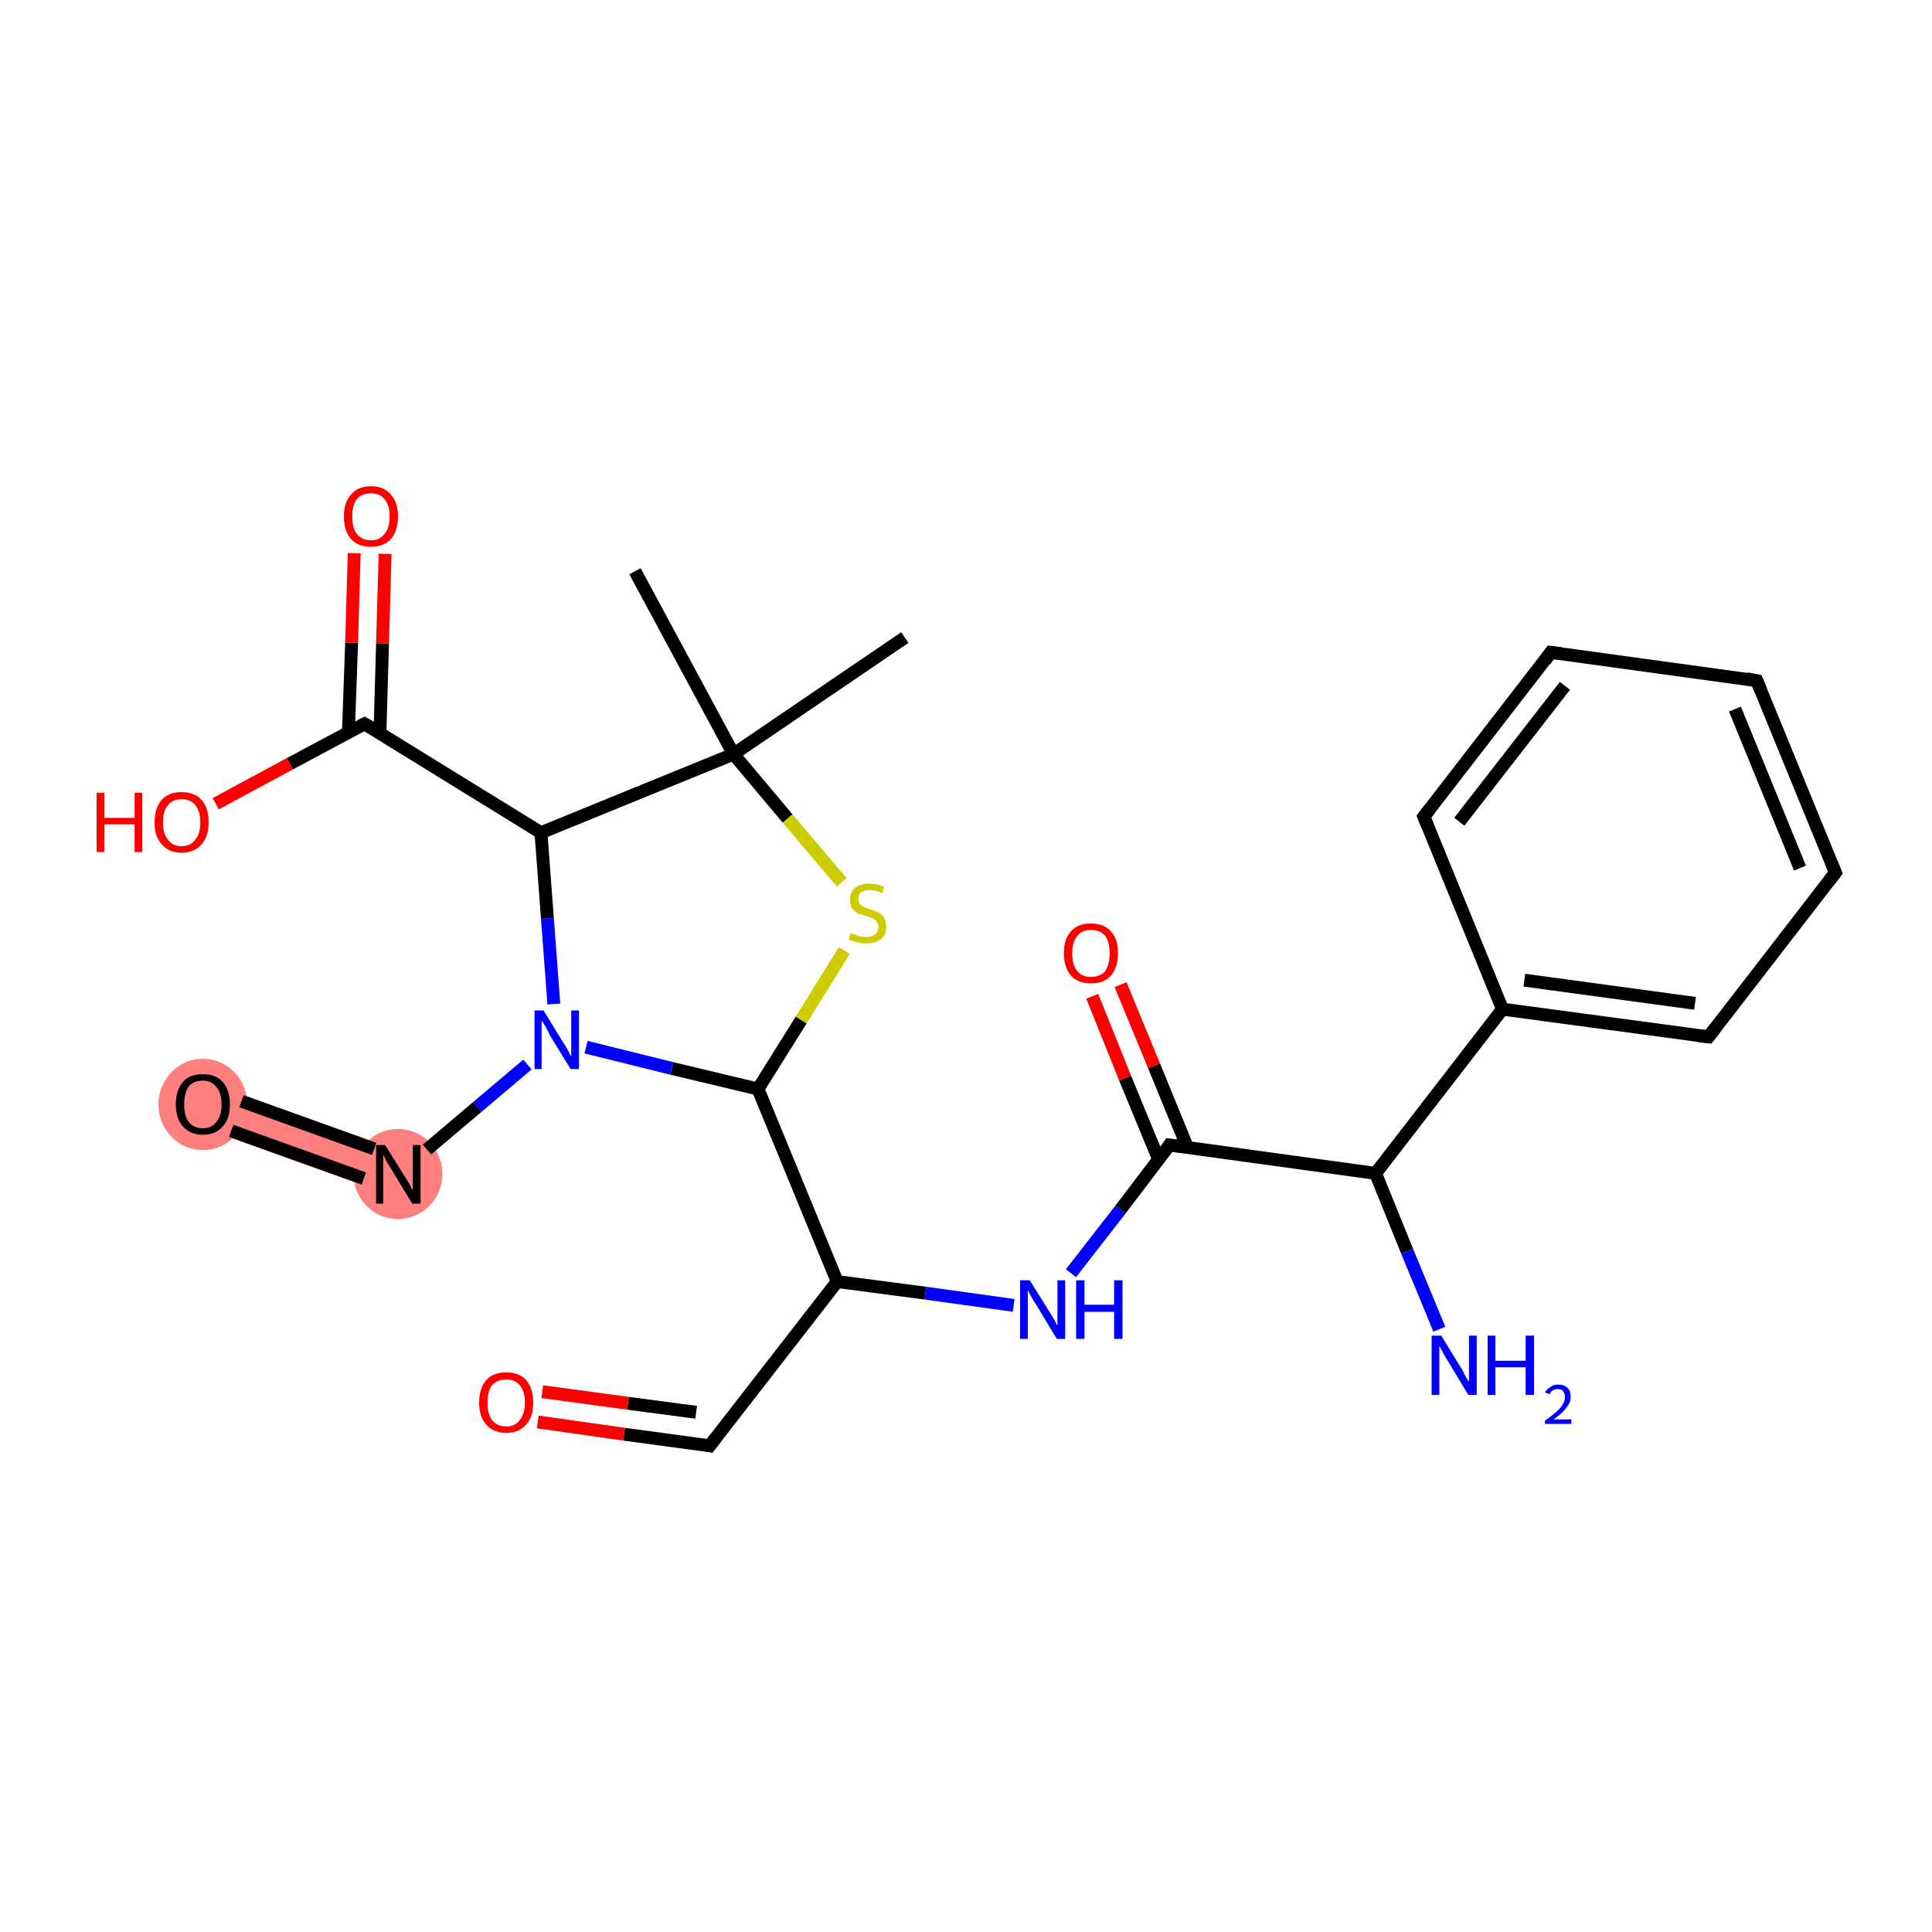 <?xml version='1.0' encoding='iso-8859-1'?>
<svg version='1.1' baseProfile='full'
              xmlns='http://www.w3.org/2000/svg'
                      xmlns:rdkit='http://www.rdkit.org/xml'
                      xmlns:xlink='http://www.w3.org/1999/xlink'
                  xml:space='preserve'
width='300px' height='300px' viewBox='0 0 300 300'>
<!-- END OF HEADER -->
<rect style='opacity:1.0;fill:#FFFFFF;stroke:none' width='300.0' height='300.0' x='0.0' y='0.0'> </rect>
<path class='bond-20 atom-20 atom-21' d='M 32.6,168.2 L 63.0,179.1 L 60.7,185.6 L 30.3,174.7 Z' style='fill:#FF7F7F;fill-rule:evenodd;fill-opacity:1;stroke:#FF7F7F;stroke-width:0.0px;stroke-linecap:butt;stroke-linejoin:miter;stroke-miterlimit:10;stroke-opacity:1;' />
<ellipse cx='61.8' cy='182.3' rx='6.4' ry='6.5' class='atom-20'  style='fill:#FF7F7F;fill-rule:evenodd;stroke:#FF7F7F;stroke-width:1.0px;stroke-linecap:butt;stroke-linejoin:miter;stroke-opacity:1' />
<ellipse cx='31.5' cy='171.5' rx='6.4' ry='6.6' class='atom-21'  style='fill:#FF7F7F;fill-rule:evenodd;stroke:#FF7F7F;stroke-width:1.0px;stroke-linecap:butt;stroke-linejoin:miter;stroke-opacity:1' />
<path class='bond-0 atom-0 atom-1' d='M 140.5,99.0 L 113.9,117.1' style='fill:none;fill-rule:evenodd;stroke:#000000;stroke-width:2.0px;stroke-linecap:butt;stroke-linejoin:miter;stroke-opacity:1' />
<path class='bond-1 atom-1 atom-2' d='M 113.9,117.1 L 98.6,88.7' style='fill:none;fill-rule:evenodd;stroke:#000000;stroke-width:2.0px;stroke-linecap:butt;stroke-linejoin:miter;stroke-opacity:1' />
<path class='bond-2 atom-1 atom-3' d='M 113.9,117.1 L 122.3,127.1' style='fill:none;fill-rule:evenodd;stroke:#000000;stroke-width:2.0px;stroke-linecap:butt;stroke-linejoin:miter;stroke-opacity:1' />
<path class='bond-2 atom-1 atom-3' d='M 122.3,127.1 L 130.7,137.0' style='fill:none;fill-rule:evenodd;stroke:#CCCC00;stroke-width:2.0px;stroke-linecap:butt;stroke-linejoin:miter;stroke-opacity:1' />
<path class='bond-3 atom-3 atom-4' d='M 131.1,147.6 L 124.4,158.4' style='fill:none;fill-rule:evenodd;stroke:#CCCC00;stroke-width:2.0px;stroke-linecap:butt;stroke-linejoin:miter;stroke-opacity:1' />
<path class='bond-3 atom-3 atom-4' d='M 124.4,158.4 L 117.7,169.1' style='fill:none;fill-rule:evenodd;stroke:#000000;stroke-width:2.0px;stroke-linecap:butt;stroke-linejoin:miter;stroke-opacity:1' />
<path class='bond-4 atom-4 atom-5' d='M 117.7,169.1 L 130.0,199.0' style='fill:none;fill-rule:evenodd;stroke:#000000;stroke-width:2.0px;stroke-linecap:butt;stroke-linejoin:miter;stroke-opacity:1' />
<path class='bond-5 atom-5 atom-6' d='M 130.0,199.0 L 110.2,224.5' style='fill:none;fill-rule:evenodd;stroke:#000000;stroke-width:2.0px;stroke-linecap:butt;stroke-linejoin:miter;stroke-opacity:1' />
<path class='bond-6 atom-6 atom-7' d='M 110.2,224.5 L 96.9,222.7' style='fill:none;fill-rule:evenodd;stroke:#000000;stroke-width:2.0px;stroke-linecap:butt;stroke-linejoin:miter;stroke-opacity:1' />
<path class='bond-6 atom-6 atom-7' d='M 96.9,222.7 L 83.5,220.8' style='fill:none;fill-rule:evenodd;stroke:#FF0000;stroke-width:2.0px;stroke-linecap:butt;stroke-linejoin:miter;stroke-opacity:1' />
<path class='bond-6 atom-6 atom-7' d='M 108.1,219.3 L 97.5,217.9' style='fill:none;fill-rule:evenodd;stroke:#000000;stroke-width:2.0px;stroke-linecap:butt;stroke-linejoin:miter;stroke-opacity:1' />
<path class='bond-6 atom-6 atom-7' d='M 97.5,217.9 L 84.2,216.1' style='fill:none;fill-rule:evenodd;stroke:#FF0000;stroke-width:2.0px;stroke-linecap:butt;stroke-linejoin:miter;stroke-opacity:1' />
<path class='bond-7 atom-5 atom-8' d='M 130.0,199.0 L 143.7,200.8' style='fill:none;fill-rule:evenodd;stroke:#000000;stroke-width:2.0px;stroke-linecap:butt;stroke-linejoin:miter;stroke-opacity:1' />
<path class='bond-7 atom-5 atom-8' d='M 143.7,200.8 L 157.4,202.7' style='fill:none;fill-rule:evenodd;stroke:#0000FF;stroke-width:2.0px;stroke-linecap:butt;stroke-linejoin:miter;stroke-opacity:1' />
<path class='bond-8 atom-8 atom-9' d='M 166.3,197.7 L 174.0,187.8' style='fill:none;fill-rule:evenodd;stroke:#0000FF;stroke-width:2.0px;stroke-linecap:butt;stroke-linejoin:miter;stroke-opacity:1' />
<path class='bond-8 atom-8 atom-9' d='M 174.0,187.8 L 181.6,177.8' style='fill:none;fill-rule:evenodd;stroke:#000000;stroke-width:2.0px;stroke-linecap:butt;stroke-linejoin:miter;stroke-opacity:1' />
<path class='bond-9 atom-9 atom-10' d='M 184.4,178.2 L 179.2,165.5' style='fill:none;fill-rule:evenodd;stroke:#000000;stroke-width:2.0px;stroke-linecap:butt;stroke-linejoin:miter;stroke-opacity:1' />
<path class='bond-9 atom-9 atom-10' d='M 179.2,165.5 L 174.0,152.9' style='fill:none;fill-rule:evenodd;stroke:#FF0000;stroke-width:2.0px;stroke-linecap:butt;stroke-linejoin:miter;stroke-opacity:1' />
<path class='bond-9 atom-9 atom-10' d='M 179.9,180.0 L 174.7,167.4' style='fill:none;fill-rule:evenodd;stroke:#000000;stroke-width:2.0px;stroke-linecap:butt;stroke-linejoin:miter;stroke-opacity:1' />
<path class='bond-9 atom-9 atom-10' d='M 174.7,167.4 L 169.6,154.7' style='fill:none;fill-rule:evenodd;stroke:#FF0000;stroke-width:2.0px;stroke-linecap:butt;stroke-linejoin:miter;stroke-opacity:1' />
<path class='bond-10 atom-9 atom-11' d='M 181.6,177.8 L 213.6,182.2' style='fill:none;fill-rule:evenodd;stroke:#000000;stroke-width:2.0px;stroke-linecap:butt;stroke-linejoin:miter;stroke-opacity:1' />
<path class='bond-11 atom-11 atom-12' d='M 213.6,182.2 L 218.5,194.3' style='fill:none;fill-rule:evenodd;stroke:#000000;stroke-width:2.0px;stroke-linecap:butt;stroke-linejoin:miter;stroke-opacity:1' />
<path class='bond-11 atom-11 atom-12' d='M 218.5,194.3 L 223.5,206.4' style='fill:none;fill-rule:evenodd;stroke:#0000FF;stroke-width:2.0px;stroke-linecap:butt;stroke-linejoin:miter;stroke-opacity:1' />
<path class='bond-12 atom-11 atom-13' d='M 213.6,182.2 L 233.3,156.7' style='fill:none;fill-rule:evenodd;stroke:#000000;stroke-width:2.0px;stroke-linecap:butt;stroke-linejoin:miter;stroke-opacity:1' />
<path class='bond-13 atom-13 atom-14' d='M 233.3,156.7 L 265.3,161.0' style='fill:none;fill-rule:evenodd;stroke:#000000;stroke-width:2.0px;stroke-linecap:butt;stroke-linejoin:miter;stroke-opacity:1' />
<path class='bond-13 atom-13 atom-14' d='M 236.7,152.2 L 263.2,155.8' style='fill:none;fill-rule:evenodd;stroke:#000000;stroke-width:2.0px;stroke-linecap:butt;stroke-linejoin:miter;stroke-opacity:1' />
<path class='bond-14 atom-14 atom-15' d='M 265.3,161.0 L 285.0,135.5' style='fill:none;fill-rule:evenodd;stroke:#000000;stroke-width:2.0px;stroke-linecap:butt;stroke-linejoin:miter;stroke-opacity:1' />
<path class='bond-15 atom-15 atom-16' d='M 285.0,135.5 L 272.8,105.7' style='fill:none;fill-rule:evenodd;stroke:#000000;stroke-width:2.0px;stroke-linecap:butt;stroke-linejoin:miter;stroke-opacity:1' />
<path class='bond-15 atom-15 atom-16' d='M 279.5,134.8 L 269.4,110.1' style='fill:none;fill-rule:evenodd;stroke:#000000;stroke-width:2.0px;stroke-linecap:butt;stroke-linejoin:miter;stroke-opacity:1' />
<path class='bond-16 atom-16 atom-17' d='M 272.8,105.7 L 240.8,101.3' style='fill:none;fill-rule:evenodd;stroke:#000000;stroke-width:2.0px;stroke-linecap:butt;stroke-linejoin:miter;stroke-opacity:1' />
<path class='bond-17 atom-17 atom-18' d='M 240.8,101.3 L 221.1,126.8' style='fill:none;fill-rule:evenodd;stroke:#000000;stroke-width:2.0px;stroke-linecap:butt;stroke-linejoin:miter;stroke-opacity:1' />
<path class='bond-17 atom-17 atom-18' d='M 243.0,106.5 L 226.6,127.6' style='fill:none;fill-rule:evenodd;stroke:#000000;stroke-width:2.0px;stroke-linecap:butt;stroke-linejoin:miter;stroke-opacity:1' />
<path class='bond-18 atom-4 atom-19' d='M 117.7,169.1 L 104.3,165.9' style='fill:none;fill-rule:evenodd;stroke:#000000;stroke-width:2.0px;stroke-linecap:butt;stroke-linejoin:miter;stroke-opacity:1' />
<path class='bond-18 atom-4 atom-19' d='M 104.3,165.9 L 91.0,162.6' style='fill:none;fill-rule:evenodd;stroke:#0000FF;stroke-width:2.0px;stroke-linecap:butt;stroke-linejoin:miter;stroke-opacity:1' />
<path class='bond-19 atom-19 atom-20' d='M 81.9,165.3 L 74.1,171.9' style='fill:none;fill-rule:evenodd;stroke:#0000FF;stroke-width:2.0px;stroke-linecap:butt;stroke-linejoin:miter;stroke-opacity:1' />
<path class='bond-19 atom-19 atom-20' d='M 74.1,171.9 L 66.3,178.5' style='fill:none;fill-rule:evenodd;stroke:#000000;stroke-width:2.0px;stroke-linecap:butt;stroke-linejoin:miter;stroke-opacity:1' />
<path class='bond-20 atom-20 atom-21' d='M 58.1,178.4 L 37.5,171.0' style='fill:none;fill-rule:evenodd;stroke:#000000;stroke-width:2.0px;stroke-linecap:butt;stroke-linejoin:miter;stroke-opacity:1' />
<path class='bond-20 atom-20 atom-21' d='M 56.5,183.0 L 35.9,175.6' style='fill:none;fill-rule:evenodd;stroke:#000000;stroke-width:2.0px;stroke-linecap:butt;stroke-linejoin:miter;stroke-opacity:1' />
<path class='bond-21 atom-19 atom-22' d='M 86.0,155.9 L 85.0,142.6' style='fill:none;fill-rule:evenodd;stroke:#0000FF;stroke-width:2.0px;stroke-linecap:butt;stroke-linejoin:miter;stroke-opacity:1' />
<path class='bond-21 atom-19 atom-22' d='M 85.0,142.6 L 84.0,129.3' style='fill:none;fill-rule:evenodd;stroke:#000000;stroke-width:2.0px;stroke-linecap:butt;stroke-linejoin:miter;stroke-opacity:1' />
<path class='bond-22 atom-22 atom-23' d='M 84.0,129.3 L 56.6,112.4' style='fill:none;fill-rule:evenodd;stroke:#000000;stroke-width:2.0px;stroke-linecap:butt;stroke-linejoin:miter;stroke-opacity:1' />
<path class='bond-23 atom-23 atom-24' d='M 59.0,113.8 L 59.4,99.9' style='fill:none;fill-rule:evenodd;stroke:#000000;stroke-width:2.0px;stroke-linecap:butt;stroke-linejoin:miter;stroke-opacity:1' />
<path class='bond-23 atom-23 atom-24' d='M 59.4,99.9 L 59.8,86.0' style='fill:none;fill-rule:evenodd;stroke:#FF0000;stroke-width:2.0px;stroke-linecap:butt;stroke-linejoin:miter;stroke-opacity:1' />
<path class='bond-23 atom-23 atom-24' d='M 54.1,113.7 L 54.6,99.8' style='fill:none;fill-rule:evenodd;stroke:#000000;stroke-width:2.0px;stroke-linecap:butt;stroke-linejoin:miter;stroke-opacity:1' />
<path class='bond-23 atom-23 atom-24' d='M 54.6,99.8 L 55.0,85.9' style='fill:none;fill-rule:evenodd;stroke:#FF0000;stroke-width:2.0px;stroke-linecap:butt;stroke-linejoin:miter;stroke-opacity:1' />
<path class='bond-24 atom-23 atom-25' d='M 56.6,112.4 L 45.0,118.6' style='fill:none;fill-rule:evenodd;stroke:#000000;stroke-width:2.0px;stroke-linecap:butt;stroke-linejoin:miter;stroke-opacity:1' />
<path class='bond-24 atom-23 atom-25' d='M 45.0,118.6 L 33.5,124.8' style='fill:none;fill-rule:evenodd;stroke:#FF0000;stroke-width:2.0px;stroke-linecap:butt;stroke-linejoin:miter;stroke-opacity:1' />
<path class='bond-25 atom-22 atom-1' d='M 84.0,129.3 L 113.9,117.1' style='fill:none;fill-rule:evenodd;stroke:#000000;stroke-width:2.0px;stroke-linecap:butt;stroke-linejoin:miter;stroke-opacity:1' />
<path class='bond-26 atom-18 atom-13' d='M 221.1,126.8 L 233.3,156.7' style='fill:none;fill-rule:evenodd;stroke:#000000;stroke-width:2.0px;stroke-linecap:butt;stroke-linejoin:miter;stroke-opacity:1' />
<path d='M 111.2,223.2 L 110.2,224.5 L 109.6,224.4' style='fill:none;stroke:#000000;stroke-width:2.0px;stroke-linecap:butt;stroke-linejoin:miter;stroke-miterlimit:10;stroke-opacity:1;' />
<path d='M 181.3,178.3 L 181.6,177.8 L 183.2,178.0' style='fill:none;stroke:#000000;stroke-width:2.0px;stroke-linecap:butt;stroke-linejoin:miter;stroke-miterlimit:10;stroke-opacity:1;' />
<path d='M 263.7,160.8 L 265.3,161.0 L 266.3,159.7' style='fill:none;stroke:#000000;stroke-width:2.0px;stroke-linecap:butt;stroke-linejoin:miter;stroke-miterlimit:10;stroke-opacity:1;' />
<path d='M 284.0,136.8 L 285.0,135.5 L 284.4,134.0' style='fill:none;stroke:#000000;stroke-width:2.0px;stroke-linecap:butt;stroke-linejoin:miter;stroke-miterlimit:10;stroke-opacity:1;' />
<path d='M 273.4,107.2 L 272.8,105.7 L 271.2,105.4' style='fill:none;stroke:#000000;stroke-width:2.0px;stroke-linecap:butt;stroke-linejoin:miter;stroke-miterlimit:10;stroke-opacity:1;' />
<path d='M 242.4,101.5 L 240.8,101.3 L 239.9,102.6' style='fill:none;stroke:#000000;stroke-width:2.0px;stroke-linecap:butt;stroke-linejoin:miter;stroke-miterlimit:10;stroke-opacity:1;' />
<path d='M 222.1,125.5 L 221.1,126.8 L 221.7,128.3' style='fill:none;stroke:#000000;stroke-width:2.0px;stroke-linecap:butt;stroke-linejoin:miter;stroke-miterlimit:10;stroke-opacity:1;' />
<path d='M 58.0,113.2 L 56.6,112.4 L 56.0,112.7' style='fill:none;stroke:#000000;stroke-width:2.0px;stroke-linecap:butt;stroke-linejoin:miter;stroke-miterlimit:10;stroke-opacity:1;' />
<path class='atom-3' d='M 132.1 144.9
Q 132.2 144.9, 132.7 145.1
Q 133.1 145.3, 133.5 145.4
Q 134.0 145.5, 134.5 145.5
Q 135.3 145.5, 135.9 145.1
Q 136.4 144.6, 136.4 143.9
Q 136.4 143.4, 136.1 143.1
Q 135.9 142.8, 135.5 142.6
Q 135.1 142.4, 134.4 142.2
Q 133.6 142.0, 133.1 141.8
Q 132.7 141.5, 132.3 141.0
Q 132.0 140.6, 132.0 139.7
Q 132.0 138.6, 132.7 137.9
Q 133.5 137.2, 135.1 137.2
Q 136.1 137.2, 137.3 137.7
L 137.0 138.7
Q 135.9 138.2, 135.1 138.2
Q 134.2 138.2, 133.7 138.6
Q 133.2 138.9, 133.3 139.6
Q 133.3 140.1, 133.5 140.4
Q 133.8 140.7, 134.1 140.8
Q 134.5 141.0, 135.1 141.2
Q 135.9 141.4, 136.4 141.7
Q 136.9 142.0, 137.3 142.5
Q 137.6 143.0, 137.6 143.9
Q 137.6 145.2, 136.8 145.8
Q 135.9 146.5, 134.5 146.5
Q 133.7 146.5, 133.1 146.3
Q 132.5 146.2, 131.8 145.9
L 132.1 144.9
' fill='#CCCC00'/>
<path class='atom-7' d='M 74.4 217.8
Q 74.4 215.6, 75.5 214.3
Q 76.6 213.1, 78.6 213.1
Q 80.6 213.1, 81.7 214.3
Q 82.8 215.6, 82.8 217.8
Q 82.8 220.0, 81.7 221.2
Q 80.6 222.5, 78.6 222.5
Q 76.6 222.5, 75.5 221.2
Q 74.4 220.0, 74.4 217.8
M 78.6 221.5
Q 80.0 221.5, 80.7 220.5
Q 81.5 219.6, 81.5 217.8
Q 81.5 216.0, 80.7 215.1
Q 80.0 214.2, 78.6 214.2
Q 77.2 214.2, 76.4 215.1
Q 75.7 216.0, 75.7 217.8
Q 75.7 219.6, 76.4 220.5
Q 77.2 221.5, 78.6 221.5
' fill='#FF0000'/>
<path class='atom-8' d='M 159.9 198.8
L 162.9 203.6
Q 163.2 204.1, 163.7 204.9
Q 164.1 205.8, 164.2 205.8
L 164.2 198.8
L 165.4 198.8
L 165.4 207.9
L 164.1 207.9
L 160.9 202.6
Q 160.5 202.0, 160.1 201.3
Q 159.7 200.6, 159.6 200.3
L 159.6 207.9
L 158.4 207.9
L 158.4 198.8
L 159.9 198.8
' fill='#0000FF'/>
<path class='atom-8' d='M 167.1 198.8
L 168.4 198.8
L 168.4 202.6
L 173.0 202.6
L 173.0 198.8
L 174.3 198.8
L 174.3 207.9
L 173.0 207.9
L 173.0 203.7
L 168.4 203.7
L 168.4 207.9
L 167.1 207.9
L 167.1 198.8
' fill='#0000FF'/>
<path class='atom-10' d='M 165.2 148.0
Q 165.2 145.8, 166.3 144.6
Q 167.4 143.4, 169.4 143.4
Q 171.4 143.4, 172.5 144.6
Q 173.6 145.8, 173.6 148.0
Q 173.6 150.2, 172.5 151.5
Q 171.4 152.7, 169.4 152.7
Q 167.4 152.7, 166.3 151.5
Q 165.2 150.2, 165.2 148.0
M 169.4 151.7
Q 170.8 151.7, 171.6 150.8
Q 172.3 149.8, 172.3 148.0
Q 172.3 146.2, 171.6 145.3
Q 170.8 144.4, 169.4 144.4
Q 168.0 144.4, 167.3 145.3
Q 166.5 146.2, 166.5 148.0
Q 166.5 149.9, 167.3 150.8
Q 168.0 151.7, 169.4 151.7
' fill='#FF0000'/>
<path class='atom-12' d='M 223.8 207.4
L 226.8 212.3
Q 227.1 212.7, 227.5 213.6
Q 228.0 214.5, 228.1 214.5
L 228.1 207.4
L 229.3 207.4
L 229.3 216.6
L 228.0 216.6
L 224.8 211.3
Q 224.4 210.7, 224.0 209.9
Q 223.6 209.2, 223.5 209.0
L 223.5 216.6
L 222.3 216.6
L 222.3 207.4
L 223.8 207.4
' fill='#0000FF'/>
<path class='atom-12' d='M 231.0 207.4
L 232.2 207.4
L 232.2 211.3
L 236.9 211.3
L 236.9 207.4
L 238.2 207.4
L 238.2 216.6
L 236.9 216.6
L 236.9 212.3
L 232.2 212.3
L 232.2 216.6
L 231.0 216.6
L 231.0 207.4
' fill='#0000FF'/>
<path class='atom-12' d='M 239.9 216.2
Q 240.2 215.7, 240.7 215.4
Q 241.2 215.0, 241.9 215.0
Q 242.9 215.0, 243.4 215.5
Q 243.9 216.0, 243.9 216.9
Q 243.9 217.8, 243.2 218.6
Q 242.6 219.5, 241.2 220.4
L 244.0 220.4
L 244.0 221.1
L 239.9 221.1
L 239.9 220.6
Q 241.0 219.8, 241.7 219.2
Q 242.4 218.6, 242.7 218.0
Q 243.0 217.5, 243.0 216.9
Q 243.0 216.4, 242.7 216.0
Q 242.5 215.7, 241.9 215.7
Q 241.5 215.7, 241.1 215.9
Q 240.8 216.1, 240.6 216.5
L 239.9 216.2
' fill='#0000FF'/>
<path class='atom-19' d='M 84.4 156.9
L 87.4 161.8
Q 87.7 162.2, 88.2 163.1
Q 88.6 164.0, 88.7 164.0
L 88.7 156.9
L 89.9 156.9
L 89.9 166.0
L 88.6 166.0
L 85.4 160.8
Q 85.1 160.1, 84.7 159.4
Q 84.3 158.7, 84.1 158.5
L 84.1 166.0
L 83.0 166.0
L 83.0 156.9
L 84.4 156.9
' fill='#0000FF'/>
<path class='atom-20' d='M 59.8 177.8
L 62.8 182.6
Q 63.1 183.1, 63.6 183.9
Q 64.0 184.8, 64.1 184.8
L 64.1 177.8
L 65.3 177.8
L 65.3 186.9
L 64.0 186.9
L 60.8 181.6
Q 60.4 181.0, 60.0 180.3
Q 59.7 179.6, 59.5 179.3
L 59.5 186.9
L 58.4 186.9
L 58.4 177.8
L 59.8 177.8
' fill='#000000'/>
<path class='atom-21' d='M 27.3 171.5
Q 27.3 169.3, 28.4 168.0
Q 29.4 166.8, 31.5 166.8
Q 33.5 166.8, 34.6 168.0
Q 35.7 169.3, 35.7 171.5
Q 35.7 173.7, 34.6 174.9
Q 33.5 176.2, 31.5 176.2
Q 29.5 176.2, 28.4 174.9
Q 27.3 173.7, 27.3 171.5
M 31.5 175.2
Q 32.9 175.2, 33.6 174.2
Q 34.4 173.3, 34.4 171.5
Q 34.4 169.7, 33.6 168.8
Q 32.9 167.8, 31.5 167.8
Q 30.1 167.8, 29.3 168.7
Q 28.6 169.7, 28.6 171.5
Q 28.6 173.3, 29.3 174.2
Q 30.1 175.2, 31.5 175.2
' fill='#000000'/>
<path class='atom-24' d='M 53.4 80.2
Q 53.4 78.0, 54.5 76.8
Q 55.6 75.5, 57.6 75.5
Q 59.6 75.5, 60.7 76.8
Q 61.8 78.0, 61.8 80.2
Q 61.8 82.4, 60.7 83.7
Q 59.6 84.9, 57.6 84.9
Q 55.6 84.9, 54.5 83.7
Q 53.4 82.4, 53.4 80.2
M 57.6 83.9
Q 59.0 83.9, 59.7 82.9
Q 60.5 82.0, 60.5 80.2
Q 60.5 78.4, 59.7 77.5
Q 59.0 76.6, 57.6 76.6
Q 56.2 76.6, 55.4 77.5
Q 54.7 78.4, 54.7 80.2
Q 54.7 82.0, 55.4 82.9
Q 56.2 83.9, 57.6 83.9
' fill='#FF0000'/>
<path class='atom-25' d='M 15.0 123.1
L 16.2 123.1
L 16.2 127.0
L 20.9 127.0
L 20.9 123.1
L 22.1 123.1
L 22.1 132.3
L 20.9 132.3
L 20.9 128.0
L 16.2 128.0
L 16.2 132.3
L 15.0 132.3
L 15.0 123.1
' fill='#FF0000'/>
<path class='atom-25' d='M 24.0 127.7
Q 24.0 125.5, 25.1 124.2
Q 26.2 123.0, 28.2 123.0
Q 30.2 123.0, 31.3 124.2
Q 32.4 125.5, 32.4 127.7
Q 32.4 129.9, 31.3 131.1
Q 30.2 132.4, 28.2 132.4
Q 26.2 132.4, 25.1 131.1
Q 24.0 129.9, 24.0 127.7
M 28.2 131.4
Q 29.6 131.4, 30.3 130.4
Q 31.1 129.5, 31.1 127.7
Q 31.1 125.9, 30.3 125.0
Q 29.6 124.1, 28.2 124.1
Q 26.8 124.1, 26.1 125.0
Q 25.3 125.9, 25.3 127.7
Q 25.3 129.5, 26.1 130.4
Q 26.8 131.4, 28.2 131.4
' fill='#FF0000'/>
</svg>
